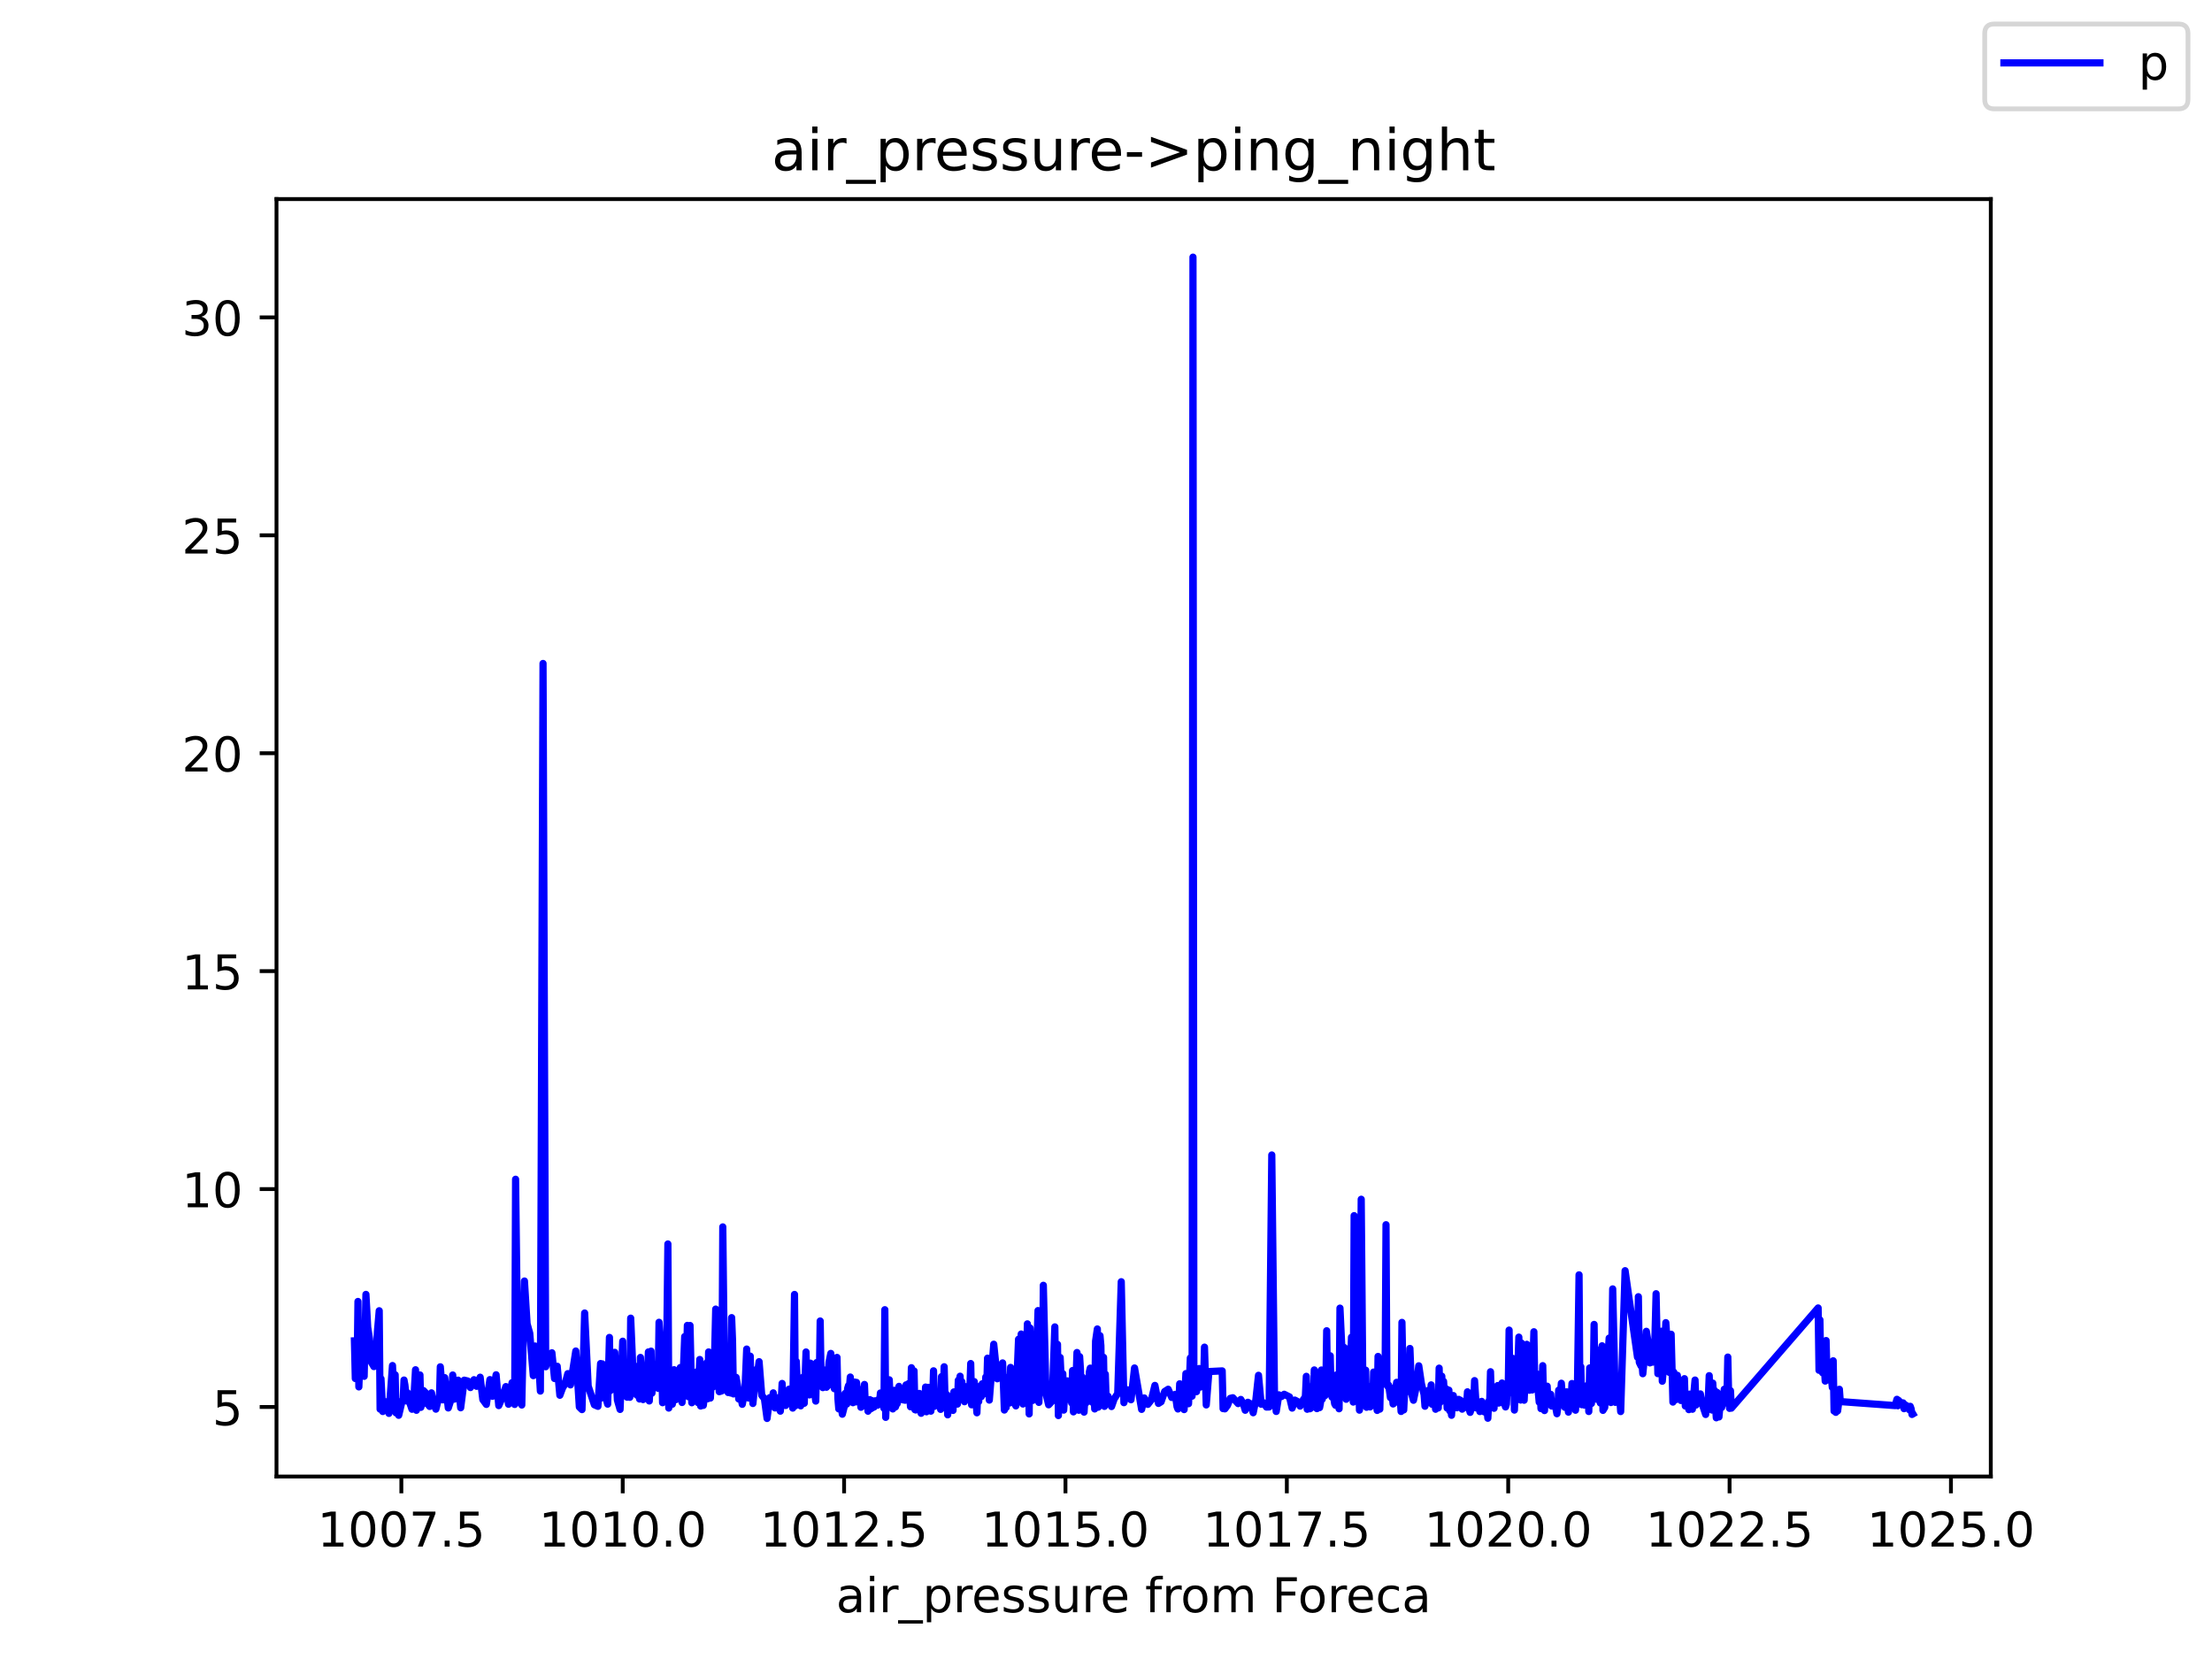 <?xml version="1.0" encoding="utf-8" standalone="no"?>
<!DOCTYPE svg PUBLIC "-//W3C//DTD SVG 1.1//EN"
  "http://www.w3.org/Graphics/SVG/1.1/DTD/svg11.dtd">
<!-- Created with matplotlib (https://matplotlib.org/) -->
<svg height="345.6pt" version="1.1" viewBox="0 0 460.8 345.6" width="460.8pt" xmlns="http://www.w3.org/2000/svg" xmlns:xlink="http://www.w3.org/1999/xlink">
 <defs>
  <style type="text/css">*{stroke-linecap:butt;stroke-linejoin:round;}</style>
 </defs>
 <g id="figure_1">
  <g id="patch_1">
   <path d="M 0 345.6 
L 460.8 345.6 
L 460.8 0 
L 0 0 
z
" style="fill:#ffffff;"/>
  </g>
  <g id="axes_1">
   <g id="patch_2">
    <path d="M 57.6 307.584 
L 414.72 307.584 
L 414.72 41.472 
L 57.6 41.472 
z
" style="fill:#ffffff;"/>
   </g>
   <g id="matplotlib.axis_1">
    <g id="xtick_1">
     <g id="line2d_1">
      <defs>
       <path d="M 0 0 
L 0 3.5 
" id="mdca0fdbe86" style="stroke:#000000;stroke-width:0.8;"/>
      </defs>
      <g>
       <use style="stroke:#000000;stroke-width:0.8;" x="83.609" xlink:href="#mdca0fdbe86" y="307.584"/>
      </g>
     </g>
     <g id="text_1">
      <!-- 1007.5 -->
      <g transform="translate(66.114 322.182)scale(0.1 -0.1)">
       <defs>
        <path d="M 12.406 8.297 
L 28.516 8.297 
L 28.516 63.922 
L 10.984 60.406 
L 10.984 69.391 
L 28.422 72.906 
L 38.281 72.906 
L 38.281 8.297 
L 54.391 8.297 
L 54.391 0 
L 12.406 0 
z
" id="DejaVuSans-49"/>
        <path d="M 31.781 66.406 
Q 24.172 66.406 20.328 58.906 
Q 16.5 51.422 16.5 36.375 
Q 16.5 21.391 20.328 13.891 
Q 24.172 6.391 31.781 6.391 
Q 39.453 6.391 43.281 13.891 
Q 47.125 21.391 47.125 36.375 
Q 47.125 51.422 43.281 58.906 
Q 39.453 66.406 31.781 66.406 
z
M 31.781 74.219 
Q 44.047 74.219 50.516 64.516 
Q 56.984 54.828 56.984 36.375 
Q 56.984 17.969 50.516 8.266 
Q 44.047 -1.422 31.781 -1.422 
Q 19.531 -1.422 13.062 8.266 
Q 6.594 17.969 6.594 36.375 
Q 6.594 54.828 13.062 64.516 
Q 19.531 74.219 31.781 74.219 
z
" id="DejaVuSans-48"/>
        <path d="M 8.203 72.906 
L 55.078 72.906 
L 55.078 68.703 
L 28.609 0 
L 18.312 0 
L 43.219 64.594 
L 8.203 64.594 
z
" id="DejaVuSans-55"/>
        <path d="M 10.688 12.406 
L 21 12.406 
L 21 0 
L 10.688 0 
z
" id="DejaVuSans-46"/>
        <path d="M 10.797 72.906 
L 49.516 72.906 
L 49.516 64.594 
L 19.828 64.594 
L 19.828 46.734 
Q 21.969 47.469 24.109 47.828 
Q 26.266 48.188 28.422 48.188 
Q 40.625 48.188 47.75 41.5 
Q 54.891 34.812 54.891 23.391 
Q 54.891 11.625 47.562 5.094 
Q 40.234 -1.422 26.906 -1.422 
Q 22.312 -1.422 17.547 -0.641 
Q 12.797 0.141 7.719 1.703 
L 7.719 11.625 
Q 12.109 9.234 16.797 8.062 
Q 21.484 6.891 26.703 6.891 
Q 35.156 6.891 40.078 11.328 
Q 45.016 15.766 45.016 23.391 
Q 45.016 31 40.078 35.438 
Q 35.156 39.891 26.703 39.891 
Q 22.75 39.891 18.812 39.016 
Q 14.891 38.141 10.797 36.281 
z
" id="DejaVuSans-53"/>
       </defs>
       <use xlink:href="#DejaVuSans-49"/>
       <use x="63.623" xlink:href="#DejaVuSans-48"/>
       <use x="127.246" xlink:href="#DejaVuSans-48"/>
       <use x="190.869" xlink:href="#DejaVuSans-55"/>
       <use x="254.492" xlink:href="#DejaVuSans-46"/>
       <use x="286.279" xlink:href="#DejaVuSans-53"/>
      </g>
     </g>
    </g>
    <g id="xtick_2">
     <g id="line2d_2">
      <g>
       <use style="stroke:#000000;stroke-width:0.8;" x="129.725" xlink:href="#mdca0fdbe86" y="307.584"/>
      </g>
     </g>
     <g id="text_2">
      <!-- 1010.0 -->
      <g transform="translate(112.23 322.182)scale(0.1 -0.1)">
       <use xlink:href="#DejaVuSans-49"/>
       <use x="63.623" xlink:href="#DejaVuSans-48"/>
       <use x="127.246" xlink:href="#DejaVuSans-49"/>
       <use x="190.869" xlink:href="#DejaVuSans-48"/>
       <use x="254.492" xlink:href="#DejaVuSans-46"/>
       <use x="286.279" xlink:href="#DejaVuSans-48"/>
      </g>
     </g>
    </g>
    <g id="xtick_3">
     <g id="line2d_3">
      <g>
       <use style="stroke:#000000;stroke-width:0.8;" x="175.841" xlink:href="#mdca0fdbe86" y="307.584"/>
      </g>
     </g>
     <g id="text_3">
      <!-- 1012.5 -->
      <g transform="translate(158.345 322.182)scale(0.1 -0.1)">
       <defs>
        <path d="M 19.188 8.297 
L 53.609 8.297 
L 53.609 0 
L 7.328 0 
L 7.328 8.297 
Q 12.938 14.109 22.625 23.891 
Q 32.328 33.688 34.812 36.531 
Q 39.547 41.844 41.422 45.531 
Q 43.312 49.219 43.312 52.781 
Q 43.312 58.594 39.234 62.25 
Q 35.156 65.922 28.609 65.922 
Q 23.969 65.922 18.812 64.312 
Q 13.672 62.703 7.812 59.422 
L 7.812 69.391 
Q 13.766 71.781 18.938 73 
Q 24.125 74.219 28.422 74.219 
Q 39.75 74.219 46.484 68.547 
Q 53.219 62.891 53.219 53.422 
Q 53.219 48.922 51.531 44.891 
Q 49.859 40.875 45.406 35.406 
Q 44.188 33.984 37.641 27.219 
Q 31.109 20.453 19.188 8.297 
z
" id="DejaVuSans-50"/>
       </defs>
       <use xlink:href="#DejaVuSans-49"/>
       <use x="63.623" xlink:href="#DejaVuSans-48"/>
       <use x="127.246" xlink:href="#DejaVuSans-49"/>
       <use x="190.869" xlink:href="#DejaVuSans-50"/>
       <use x="254.492" xlink:href="#DejaVuSans-46"/>
       <use x="286.279" xlink:href="#DejaVuSans-53"/>
      </g>
     </g>
    </g>
    <g id="xtick_4">
     <g id="line2d_4">
      <g>
       <use style="stroke:#000000;stroke-width:0.8;" x="221.956" xlink:href="#mdca0fdbe86" y="307.584"/>
      </g>
     </g>
     <g id="text_4">
      <!-- 1015.0 -->
      <g transform="translate(204.461 322.182)scale(0.1 -0.1)">
       <use xlink:href="#DejaVuSans-49"/>
       <use x="63.623" xlink:href="#DejaVuSans-48"/>
       <use x="127.246" xlink:href="#DejaVuSans-49"/>
       <use x="190.869" xlink:href="#DejaVuSans-53"/>
       <use x="254.492" xlink:href="#DejaVuSans-46"/>
       <use x="286.279" xlink:href="#DejaVuSans-48"/>
      </g>
     </g>
    </g>
    <g id="xtick_5">
     <g id="line2d_5">
      <g>
       <use style="stroke:#000000;stroke-width:0.8;" x="268.072" xlink:href="#mdca0fdbe86" y="307.584"/>
      </g>
     </g>
     <g id="text_5">
      <!-- 1017.5 -->
      <g transform="translate(250.577 322.182)scale(0.1 -0.1)">
       <use xlink:href="#DejaVuSans-49"/>
       <use x="63.623" xlink:href="#DejaVuSans-48"/>
       <use x="127.246" xlink:href="#DejaVuSans-49"/>
       <use x="190.869" xlink:href="#DejaVuSans-55"/>
       <use x="254.492" xlink:href="#DejaVuSans-46"/>
       <use x="286.279" xlink:href="#DejaVuSans-53"/>
      </g>
     </g>
    </g>
    <g id="xtick_6">
     <g id="line2d_6">
      <g>
       <use style="stroke:#000000;stroke-width:0.8;" x="314.188" xlink:href="#mdca0fdbe86" y="307.584"/>
      </g>
     </g>
     <g id="text_6">
      <!-- 1020.0 -->
      <g transform="translate(296.692 322.182)scale(0.1 -0.1)">
       <use xlink:href="#DejaVuSans-49"/>
       <use x="63.623" xlink:href="#DejaVuSans-48"/>
       <use x="127.246" xlink:href="#DejaVuSans-50"/>
       <use x="190.869" xlink:href="#DejaVuSans-48"/>
       <use x="254.492" xlink:href="#DejaVuSans-46"/>
       <use x="286.279" xlink:href="#DejaVuSans-48"/>
      </g>
     </g>
    </g>
    <g id="xtick_7">
     <g id="line2d_7">
      <g>
       <use style="stroke:#000000;stroke-width:0.8;" x="360.303" xlink:href="#mdca0fdbe86" y="307.584"/>
      </g>
     </g>
     <g id="text_7">
      <!-- 1022.5 -->
      <g transform="translate(342.808 322.182)scale(0.1 -0.1)">
       <use xlink:href="#DejaVuSans-49"/>
       <use x="63.623" xlink:href="#DejaVuSans-48"/>
       <use x="127.246" xlink:href="#DejaVuSans-50"/>
       <use x="190.869" xlink:href="#DejaVuSans-50"/>
       <use x="254.492" xlink:href="#DejaVuSans-46"/>
       <use x="286.279" xlink:href="#DejaVuSans-53"/>
      </g>
     </g>
    </g>
    <g id="xtick_8">
     <g id="line2d_8">
      <g>
       <use style="stroke:#000000;stroke-width:0.8;" x="406.419" xlink:href="#mdca0fdbe86" y="307.584"/>
      </g>
     </g>
     <g id="text_8">
      <!-- 1025.0 -->
      <g transform="translate(388.924 322.182)scale(0.1 -0.1)">
       <use xlink:href="#DejaVuSans-49"/>
       <use x="63.623" xlink:href="#DejaVuSans-48"/>
       <use x="127.246" xlink:href="#DejaVuSans-50"/>
       <use x="190.869" xlink:href="#DejaVuSans-53"/>
       <use x="254.492" xlink:href="#DejaVuSans-46"/>
       <use x="286.279" xlink:href="#DejaVuSans-48"/>
      </g>
     </g>
    </g>
    <g id="text_9">
     <!-- air_pressure from Foreca -->
     <g transform="translate(174.162 335.861)scale(0.1 -0.1)">
      <defs>
       <path d="M 34.281 27.484 
Q 23.391 27.484 19.188 25 
Q 14.984 22.516 14.984 16.5 
Q 14.984 11.719 18.141 8.906 
Q 21.297 6.109 26.703 6.109 
Q 34.188 6.109 38.703 11.406 
Q 43.219 16.703 43.219 25.484 
L 43.219 27.484 
z
M 52.203 31.203 
L 52.203 0 
L 43.219 0 
L 43.219 8.297 
Q 40.141 3.328 35.547 0.953 
Q 30.953 -1.422 24.312 -1.422 
Q 15.922 -1.422 10.953 3.297 
Q 6 8.016 6 15.922 
Q 6 25.141 12.172 29.828 
Q 18.359 34.516 30.609 34.516 
L 43.219 34.516 
L 43.219 35.406 
Q 43.219 41.609 39.141 45 
Q 35.062 48.391 27.688 48.391 
Q 23 48.391 18.547 47.266 
Q 14.109 46.141 10.016 43.891 
L 10.016 52.203 
Q 14.938 54.109 19.578 55.047 
Q 24.219 56 28.609 56 
Q 40.484 56 46.344 49.844 
Q 52.203 43.703 52.203 31.203 
z
" id="DejaVuSans-97"/>
       <path d="M 9.422 54.688 
L 18.406 54.688 
L 18.406 0 
L 9.422 0 
z
M 9.422 75.984 
L 18.406 75.984 
L 18.406 64.594 
L 9.422 64.594 
z
" id="DejaVuSans-105"/>
       <path d="M 41.109 46.297 
Q 39.594 47.172 37.812 47.578 
Q 36.031 48 33.891 48 
Q 26.266 48 22.188 43.047 
Q 18.109 38.094 18.109 28.812 
L 18.109 0 
L 9.078 0 
L 9.078 54.688 
L 18.109 54.688 
L 18.109 46.188 
Q 20.953 51.172 25.484 53.578 
Q 30.031 56 36.531 56 
Q 37.453 56 38.578 55.875 
Q 39.703 55.766 41.062 55.516 
z
" id="DejaVuSans-114"/>
       <path d="M 50.984 -16.609 
L 50.984 -23.578 
L -0.984 -23.578 
L -0.984 -16.609 
z
" id="DejaVuSans-95"/>
       <path d="M 18.109 8.203 
L 18.109 -20.797 
L 9.078 -20.797 
L 9.078 54.688 
L 18.109 54.688 
L 18.109 46.391 
Q 20.953 51.266 25.266 53.625 
Q 29.594 56 35.594 56 
Q 45.562 56 51.781 48.094 
Q 58.016 40.188 58.016 27.297 
Q 58.016 14.406 51.781 6.484 
Q 45.562 -1.422 35.594 -1.422 
Q 29.594 -1.422 25.266 0.953 
Q 20.953 3.328 18.109 8.203 
z
M 48.688 27.297 
Q 48.688 37.203 44.609 42.844 
Q 40.531 48.484 33.406 48.484 
Q 26.266 48.484 22.188 42.844 
Q 18.109 37.203 18.109 27.297 
Q 18.109 17.391 22.188 11.75 
Q 26.266 6.109 33.406 6.109 
Q 40.531 6.109 44.609 11.75 
Q 48.688 17.391 48.688 27.297 
z
" id="DejaVuSans-112"/>
       <path d="M 56.203 29.594 
L 56.203 25.203 
L 14.891 25.203 
Q 15.484 15.922 20.484 11.062 
Q 25.484 6.203 34.422 6.203 
Q 39.594 6.203 44.453 7.469 
Q 49.312 8.734 54.109 11.281 
L 54.109 2.781 
Q 49.266 0.734 44.188 -0.344 
Q 39.109 -1.422 33.891 -1.422 
Q 20.797 -1.422 13.156 6.188 
Q 5.516 13.812 5.516 26.812 
Q 5.516 40.234 12.766 48.109 
Q 20.016 56 32.328 56 
Q 43.359 56 49.781 48.891 
Q 56.203 41.797 56.203 29.594 
z
M 47.219 32.234 
Q 47.125 39.594 43.094 43.984 
Q 39.062 48.391 32.422 48.391 
Q 24.906 48.391 20.391 44.141 
Q 15.875 39.891 15.188 32.172 
z
" id="DejaVuSans-101"/>
       <path d="M 44.281 53.078 
L 44.281 44.578 
Q 40.484 46.531 36.375 47.5 
Q 32.281 48.484 27.875 48.484 
Q 21.188 48.484 17.844 46.438 
Q 14.5 44.391 14.5 40.281 
Q 14.5 37.156 16.891 35.375 
Q 19.281 33.594 26.516 31.984 
L 29.594 31.297 
Q 39.156 29.25 43.188 25.516 
Q 47.219 21.781 47.219 15.094 
Q 47.219 7.469 41.188 3.016 
Q 35.156 -1.422 24.609 -1.422 
Q 20.219 -1.422 15.453 -0.562 
Q 10.688 0.297 5.422 2 
L 5.422 11.281 
Q 10.406 8.688 15.234 7.391 
Q 20.062 6.109 24.812 6.109 
Q 31.156 6.109 34.562 8.281 
Q 37.984 10.453 37.984 14.406 
Q 37.984 18.062 35.516 20.016 
Q 33.062 21.969 24.703 23.781 
L 21.578 24.516 
Q 13.234 26.266 9.516 29.906 
Q 5.812 33.547 5.812 39.891 
Q 5.812 47.609 11.281 51.797 
Q 16.75 56 26.812 56 
Q 31.781 56 36.172 55.266 
Q 40.578 54.547 44.281 53.078 
z
" id="DejaVuSans-115"/>
       <path d="M 8.5 21.578 
L 8.5 54.688 
L 17.484 54.688 
L 17.484 21.922 
Q 17.484 14.156 20.5 10.266 
Q 23.531 6.391 29.594 6.391 
Q 36.859 6.391 41.078 11.031 
Q 45.312 15.672 45.312 23.688 
L 45.312 54.688 
L 54.297 54.688 
L 54.297 0 
L 45.312 0 
L 45.312 8.406 
Q 42.047 3.422 37.719 1 
Q 33.406 -1.422 27.688 -1.422 
Q 18.266 -1.422 13.375 4.438 
Q 8.5 10.297 8.5 21.578 
z
M 31.109 56 
z
" id="DejaVuSans-117"/>
       <path id="DejaVuSans-32"/>
       <path d="M 37.109 75.984 
L 37.109 68.5 
L 28.516 68.5 
Q 23.688 68.5 21.797 66.547 
Q 19.922 64.594 19.922 59.516 
L 19.922 54.688 
L 34.719 54.688 
L 34.719 47.703 
L 19.922 47.703 
L 19.922 0 
L 10.891 0 
L 10.891 47.703 
L 2.297 47.703 
L 2.297 54.688 
L 10.891 54.688 
L 10.891 58.5 
Q 10.891 67.625 15.141 71.797 
Q 19.391 75.984 28.609 75.984 
z
" id="DejaVuSans-102"/>
       <path d="M 30.609 48.391 
Q 23.391 48.391 19.188 42.75 
Q 14.984 37.109 14.984 27.297 
Q 14.984 17.484 19.156 11.844 
Q 23.344 6.203 30.609 6.203 
Q 37.797 6.203 41.984 11.859 
Q 46.188 17.531 46.188 27.297 
Q 46.188 37.016 41.984 42.703 
Q 37.797 48.391 30.609 48.391 
z
M 30.609 56 
Q 42.328 56 49.016 48.375 
Q 55.719 40.766 55.719 27.297 
Q 55.719 13.875 49.016 6.219 
Q 42.328 -1.422 30.609 -1.422 
Q 18.844 -1.422 12.172 6.219 
Q 5.516 13.875 5.516 27.297 
Q 5.516 40.766 12.172 48.375 
Q 18.844 56 30.609 56 
z
" id="DejaVuSans-111"/>
       <path d="M 52 44.188 
Q 55.375 50.25 60.062 53.125 
Q 64.75 56 71.094 56 
Q 79.641 56 84.281 50.016 
Q 88.922 44.047 88.922 33.016 
L 88.922 0 
L 79.891 0 
L 79.891 32.719 
Q 79.891 40.578 77.094 44.375 
Q 74.312 48.188 68.609 48.188 
Q 61.625 48.188 57.562 43.547 
Q 53.516 38.922 53.516 30.906 
L 53.516 0 
L 44.484 0 
L 44.484 32.719 
Q 44.484 40.625 41.703 44.406 
Q 38.922 48.188 33.109 48.188 
Q 26.219 48.188 22.156 43.531 
Q 18.109 38.875 18.109 30.906 
L 18.109 0 
L 9.078 0 
L 9.078 54.688 
L 18.109 54.688 
L 18.109 46.188 
Q 21.188 51.219 25.484 53.609 
Q 29.781 56 35.688 56 
Q 41.656 56 45.828 52.969 
Q 50 49.953 52 44.188 
z
" id="DejaVuSans-109"/>
       <path d="M 9.812 72.906 
L 51.703 72.906 
L 51.703 64.594 
L 19.672 64.594 
L 19.672 43.109 
L 48.578 43.109 
L 48.578 34.812 
L 19.672 34.812 
L 19.672 0 
L 9.812 0 
z
" id="DejaVuSans-70"/>
       <path d="M 48.781 52.594 
L 48.781 44.188 
Q 44.969 46.297 41.141 47.344 
Q 37.312 48.391 33.406 48.391 
Q 24.656 48.391 19.812 42.844 
Q 14.984 37.312 14.984 27.297 
Q 14.984 17.281 19.812 11.734 
Q 24.656 6.203 33.406 6.203 
Q 37.312 6.203 41.141 7.25 
Q 44.969 8.297 48.781 10.406 
L 48.781 2.094 
Q 45.016 0.344 40.984 -0.531 
Q 36.969 -1.422 32.422 -1.422 
Q 20.062 -1.422 12.781 6.344 
Q 5.516 14.109 5.516 27.297 
Q 5.516 40.672 12.859 48.328 
Q 20.219 56 33.016 56 
Q 37.156 56 41.109 55.141 
Q 45.062 54.297 48.781 52.594 
z
" id="DejaVuSans-99"/>
      </defs>
      <use xlink:href="#DejaVuSans-97"/>
      <use x="61.279" xlink:href="#DejaVuSans-105"/>
      <use x="89.062" xlink:href="#DejaVuSans-114"/>
      <use x="130.176" xlink:href="#DejaVuSans-95"/>
      <use x="180.176" xlink:href="#DejaVuSans-112"/>
      <use x="243.652" xlink:href="#DejaVuSans-114"/>
      <use x="282.516" xlink:href="#DejaVuSans-101"/>
      <use x="344.039" xlink:href="#DejaVuSans-115"/>
      <use x="396.139" xlink:href="#DejaVuSans-115"/>
      <use x="448.238" xlink:href="#DejaVuSans-117"/>
      <use x="511.617" xlink:href="#DejaVuSans-114"/>
      <use x="550.48" xlink:href="#DejaVuSans-101"/>
      <use x="612.004" xlink:href="#DejaVuSans-32"/>
      <use x="643.791" xlink:href="#DejaVuSans-102"/>
      <use x="678.996" xlink:href="#DejaVuSans-114"/>
      <use x="717.859" xlink:href="#DejaVuSans-111"/>
      <use x="779.041" xlink:href="#DejaVuSans-109"/>
      <use x="876.453" xlink:href="#DejaVuSans-32"/>
      <use x="908.24" xlink:href="#DejaVuSans-70"/>
      <use x="962.135" xlink:href="#DejaVuSans-111"/>
      <use x="1023.316" xlink:href="#DejaVuSans-114"/>
      <use x="1062.18" xlink:href="#DejaVuSans-101"/>
      <use x="1123.703" xlink:href="#DejaVuSans-99"/>
      <use x="1178.684" xlink:href="#DejaVuSans-97"/>
     </g>
    </g>
   </g>
   <g id="matplotlib.axis_2">
    <g id="ytick_1">
     <g id="line2d_9">
      <defs>
       <path d="M 0 0 
L -3.5 0 
" id="mcefdf7c6d4" style="stroke:#000000;stroke-width:0.8;"/>
      </defs>
      <g>
       <use style="stroke:#000000;stroke-width:0.8;" x="57.6" xlink:href="#mcefdf7c6d4" y="293.1"/>
      </g>
     </g>
     <g id="text_10">
      <!-- 5 -->
      <g transform="translate(44.237 296.899)scale(0.1 -0.1)">
       <use xlink:href="#DejaVuSans-53"/>
      </g>
     </g>
    </g>
    <g id="ytick_2">
     <g id="line2d_10">
      <g>
       <use style="stroke:#000000;stroke-width:0.8;" x="57.6" xlink:href="#mcefdf7c6d4" y="247.703"/>
      </g>
     </g>
     <g id="text_11">
      <!-- 10 -->
      <g transform="translate(37.875 251.502)scale(0.1 -0.1)">
       <use xlink:href="#DejaVuSans-49"/>
       <use x="63.623" xlink:href="#DejaVuSans-48"/>
      </g>
     </g>
    </g>
    <g id="ytick_3">
     <g id="line2d_11">
      <g>
       <use style="stroke:#000000;stroke-width:0.8;" x="57.6" xlink:href="#mcefdf7c6d4" y="202.306"/>
      </g>
     </g>
     <g id="text_12">
      <!-- 15 -->
      <g transform="translate(37.875 206.106)scale(0.1 -0.1)">
       <use xlink:href="#DejaVuSans-49"/>
       <use x="63.623" xlink:href="#DejaVuSans-53"/>
      </g>
     </g>
    </g>
    <g id="ytick_4">
     <g id="line2d_12">
      <g>
       <use style="stroke:#000000;stroke-width:0.8;" x="57.6" xlink:href="#mcefdf7c6d4" y="156.909"/>
      </g>
     </g>
     <g id="text_13">
      <!-- 20 -->
      <g transform="translate(37.875 160.709)scale(0.1 -0.1)">
       <use xlink:href="#DejaVuSans-50"/>
       <use x="63.623" xlink:href="#DejaVuSans-48"/>
      </g>
     </g>
    </g>
    <g id="ytick_5">
     <g id="line2d_13">
      <g>
       <use style="stroke:#000000;stroke-width:0.8;" x="57.6" xlink:href="#mcefdf7c6d4" y="111.513"/>
      </g>
     </g>
     <g id="text_14">
      <!-- 25 -->
      <g transform="translate(37.875 115.312)scale(0.1 -0.1)">
       <use xlink:href="#DejaVuSans-50"/>
       <use x="63.623" xlink:href="#DejaVuSans-53"/>
      </g>
     </g>
    </g>
    <g id="ytick_6">
     <g id="line2d_14">
      <g>
       <use style="stroke:#000000;stroke-width:0.8;" x="57.6" xlink:href="#mcefdf7c6d4" y="66.116"/>
      </g>
     </g>
     <g id="text_15">
      <!-- 30 -->
      <g transform="translate(37.875 69.915)scale(0.1 -0.1)">
       <defs>
        <path d="M 40.578 39.312 
Q 47.656 37.797 51.625 33 
Q 55.609 28.219 55.609 21.188 
Q 55.609 10.406 48.188 4.484 
Q 40.766 -1.422 27.094 -1.422 
Q 22.516 -1.422 17.656 -0.516 
Q 12.797 0.391 7.625 2.203 
L 7.625 11.719 
Q 11.719 9.328 16.594 8.109 
Q 21.484 6.891 26.812 6.891 
Q 36.078 6.891 40.938 10.547 
Q 45.797 14.203 45.797 21.188 
Q 45.797 27.641 41.281 31.266 
Q 36.766 34.906 28.719 34.906 
L 20.219 34.906 
L 20.219 43.016 
L 29.109 43.016 
Q 36.375 43.016 40.234 45.922 
Q 44.094 48.828 44.094 54.297 
Q 44.094 59.906 40.109 62.906 
Q 36.141 65.922 28.719 65.922 
Q 24.656 65.922 20.016 65.031 
Q 15.375 64.156 9.812 62.312 
L 9.812 71.094 
Q 15.438 72.656 20.344 73.438 
Q 25.25 74.219 29.594 74.219 
Q 40.828 74.219 47.359 69.109 
Q 53.906 64.016 53.906 55.328 
Q 53.906 49.266 50.438 45.094 
Q 46.969 40.922 40.578 39.312 
z
" id="DejaVuSans-51"/>
       </defs>
       <use xlink:href="#DejaVuSans-51"/>
       <use x="63.623" xlink:href="#DejaVuSans-48"/>
      </g>
     </g>
    </g>
   </g>
   <g id="line2d_15">
    <path clip-path="url(#pf77a66d624)" d="M 73.833 279.327 
L 74.017 287.171 
L 74.386 286.236 
L 74.571 271.119 
L 74.755 288.915 
L 74.94 284.411 
L 75.124 286.4 
L 75.493 282.65 
L 75.862 286.717 
L 76.231 269.648 
L 76.6 276.494 
L 76.969 278.864 
L 77.338 283.739 
L 77.891 284.684 
L 78.26 283.667 
L 78.629 277.338 
L 78.998 273.053 
L 79.182 293.554 
L 79.367 287.208 
L 79.736 294.044 
L 80.289 292.002 
L 81.027 294.435 
L 81.765 284.466 
L 82.134 292.982 
L 82.318 286.39 
L 82.502 294.335 
L 82.687 292.728 
L 83.056 294.834 
L 83.794 291.738 
L 83.978 291.702 
L 84.163 287.489 
L 84.347 288.515 
L 84.716 291.856 
L 84.9 290.149 
L 85.269 291.121 
L 85.454 292.492 
L 85.823 293.572 
L 86.192 291.657 
L 86.561 285.346 
L 86.745 293.79 
L 87.114 287.698 
L 87.483 286.427 
L 87.667 293.182 
L 87.852 292.528 
L 88.036 292.501 
L 88.221 289.686 
L 88.59 290.077 
L 88.959 292.283 
L 89.512 292.991 
L 89.881 290.158 
L 90.434 292.61 
L 90.803 293.554 
L 91.357 291.366 
L 91.541 291.611 
L 91.726 284.729 
L 92.279 291.62 
L 92.648 286.99 
L 93.386 293.3 
L 94.124 291.048 
L 94.308 286.436 
L 94.677 291.466 
L 95.415 287.507 
L 95.968 293.264 
L 96.706 287.516 
L 97.444 287.689 
L 97.997 289.051 
L 98.735 287.416 
L 99.289 288.796 
L 100.026 286.899 
L 100.58 291.557 
L 101.318 292.564 
L 102.056 287.398 
L 102.609 290.876 
L 103.347 286.39 
L 103.9 292.81 
L 104.638 291.121 
L 105.376 288.851 
L 105.929 292.528 
L 106.667 288.043 
L 107.22 292.574 
L 107.405 245.66 
L 107.958 290.867 
L 108.696 292.692 
L 109.25 266.861 
L 109.803 275.768 
L 110.356 277.747 
L 111.094 286.572 
L 111.463 280.398 
L 112.017 280.761 
L 112.57 289.786 
L 113.123 138.215 
L 113.677 284.72 
L 114.23 282.813 
L 114.968 281.805 
L 115.521 287.171 
L 116.075 284.611 
L 116.628 290.658 
L 117.181 289.169 
L 117.735 288.215 
L 118.288 286.154 
L 118.842 288.497 
L 119.948 281.442 
L 120.686 293.1 
L 121.24 293.645 
L 121.793 273.525 
L 122.531 288.751 
L 123.822 292.646 
L 124.56 292.964 
L 125.113 284.048 
L 125.298 291.23 
L 125.482 284.121 
L 125.851 286.091 
L 126.22 291.157 
L 126.589 292.51 
L 126.958 278.609 
L 127.142 289.695 
L 127.511 288.724 
L 127.88 285.328 
L 128.065 281.715 
L 128.618 291.657 
L 129.172 293.609 
L 129.725 279.399 
L 129.909 290.394 
L 130.278 287.825 
L 130.647 291.066 
L 130.832 287.616 
L 131.201 291.085 
L 131.385 274.596 
L 131.754 283.258 
L 131.939 290.249 
L 132.307 284.811 
L 132.676 290.631 
L 132.861 284.611 
L 133.23 291.439 
L 133.414 282.777 
L 133.968 291.557 
L 134.521 285.265 
L 134.705 290.485 
L 135.074 281.633 
L 135.259 291.847 
L 135.443 288.061 
L 135.628 281.469 
L 135.812 290.222 
L 135.997 286.917 
L 136.181 286.536 
L 136.735 284.202 
L 137.103 289.214 
L 137.288 275.459 
L 137.841 284.112 
L 138.026 292.21 
L 138.21 284.284 
L 138.395 282.396 
L 138.764 290.976 
L 139.133 259.143 
L 139.317 293.327 
L 139.686 285.818 
L 140.055 292.528 
L 140.239 290.458 
L 140.424 285.337 
L 140.793 291.575 
L 140.977 285.646 
L 141.346 290.549 
L 141.531 285.946 
L 141.715 284.892 
L 142.084 292.165 
L 142.637 278.428 
L 142.822 290.413 
L 143.191 276.104 
L 143.375 290.948 
L 143.744 276.122 
L 144.113 292.219 
L 144.298 287.08 
L 144.482 290.558 
L 144.851 286.527 
L 145.22 285.746 
L 145.404 292.192 
L 145.773 283.204 
L 145.958 292.9 
L 146.327 290.431 
L 146.511 292.773 
L 146.88 290.086 
L 147.249 283.848 
L 147.433 291.384 
L 147.618 281.633 
L 147.987 291.239 
L 148.171 287.335 
L 148.54 288.924 
L 148.725 288.07 
L 149.094 272.708 
L 149.278 287.18 
L 149.462 283.648 
L 149.831 289.913 
L 150.385 289.741 
L 150.569 255.584 
L 150.938 287.662 
L 151.123 282.904 
L 151.676 290.086 
L 152.045 289.804 
L 152.229 290.195 
L 152.414 274.487 
L 152.598 279.181 
L 152.783 290.376 
L 152.967 289.505 
L 153.336 286.926 
L 153.705 288.996 
L 153.89 291.43 
L 154.259 290.767 
L 154.627 292.546 
L 155.181 289.677 
L 155.55 281.034 
L 155.734 289.768 
L 155.919 291.23 
L 156.288 282.504 
L 156.472 290.431 
L 156.657 288.179 
L 156.841 292.374 
L 157.579 285.292 
L 157.763 286.472 
L 158.132 283.658 
L 158.686 290.658 
L 159.239 291.375 
L 159.792 295.488 
L 160.346 291.157 
L 160.715 292.265 
L 160.899 291.502 
L 161.084 290.158 
L 161.453 293.3 
L 161.637 292.728 
L 161.821 292.628 
L 162.006 291.193 
L 162.19 293.146 
L 162.559 293.972 
L 162.744 291.856 
L 162.928 288.197 
L 163.113 291.448 
L 163.482 292.673 
L 163.666 292.791 
L 163.851 292.283 
L 164.035 290.867 
L 164.22 291.874 
L 164.404 289.378 
L 164.588 289.859 
L 164.773 291.956 
L 164.957 290.631 
L 165.142 293.336 
L 165.511 269.657 
L 165.695 292.846 
L 165.88 283.603 
L 166.064 287.407 
L 166.249 287.435 
L 166.618 288.515 
L 166.802 292.864 
L 167.355 286.844 
L 167.54 292.328 
L 167.909 281.642 
L 168.093 288.324 
L 168.278 288.542 
L 168.647 290.585 
L 168.831 283.975 
L 169.2 286.572 
L 169.938 291.874 
L 170.122 283.848 
L 170.676 287.643 
L 170.86 275.187 
L 171.045 287.271 
L 171.414 289.069 
L 171.782 285.41 
L 172.151 288.996 
L 172.336 288.787 
L 172.705 283.721 
L 173.074 281.942 
L 173.443 287.571 
L 173.812 289.287 
L 174.365 282.777 
L 174.549 291.311 
L 174.734 293.5 
L 174.918 292.655 
L 175.287 293.318 
L 175.472 294.607 
L 175.841 293.164 
L 176.025 290.295 
L 176.394 292.501 
L 176.579 289.241 
L 176.763 288.633 
L 176.947 289.033 
L 177.132 286.863 
L 177.316 290.549 
L 177.501 290.612 
L 177.685 292.21 
L 178.054 287.907 
L 178.239 292.038 
L 178.423 287.979 
L 178.608 289.659 
L 178.792 289.314 
L 178.977 289.568 
L 179.345 293.164 
L 179.53 291.493 
L 179.714 292.238 
L 179.899 292.265 
L 180.083 288.406 
L 180.268 292.864 
L 180.452 291.657 
L 180.637 292.02 
L 180.821 293.981 
L 181.19 291.566 
L 181.375 293.5 
L 181.559 291.738 
L 181.743 293.273 
L 181.928 292.655 
L 182.112 293.091 
L 182.297 291.811 
L 182.481 291.956 
L 182.85 292.719 
L 183.035 291.529 
L 183.219 292.356 
L 183.404 290.186 
L 183.588 292.319 
L 183.773 290.476 
L 183.957 291.511 
L 184.141 293.363 
L 184.326 272.835 
L 184.51 295.261 
L 184.695 290.549 
L 184.879 289.487 
L 185.064 290.249 
L 185.248 287.435 
L 185.433 291.629 
L 185.617 293.182 
L 185.802 291.493 
L 185.986 293.509 
L 186.171 292.419 
L 186.355 289.623 
L 186.54 293.091 
L 186.724 292.537 
L 186.908 292.401 
L 187.277 288.806 
L 187.462 290.204 
L 188.015 291.593 
L 188.569 291.693 
L 188.753 288.488 
L 189.122 290.603 
L 189.306 288.215 
L 189.675 293.055 
L 189.86 284.92 
L 190.229 292.828 
L 190.413 285.582 
L 190.598 293.663 
L 190.782 293.727 
L 190.967 293.291 
L 191.151 292.392 
L 191.336 292.946 
L 191.52 290.276 
L 191.889 294.417 
L 192.258 293.917 
L 192.442 291.384 
L 192.627 293.563 
L 192.811 288.951 
L 192.996 294.099 
L 193.365 289.005 
L 193.549 292.891 
L 193.734 290.939 
L 193.918 293.972 
L 194.102 289.632 
L 194.287 291.865 
L 194.471 285.564 
L 194.656 292.973 
L 195.209 291.311 
L 195.394 292.61 
L 195.578 290.522 
L 195.947 293.599 
L 196.132 286.781 
L 196.316 292.219 
L 196.5 292.764 
L 196.685 284.72 
L 196.869 291.475 
L 197.238 290.522 
L 197.423 294.734 
L 197.607 291.611 
L 197.792 292.746 
L 198.161 293.518 
L 198.345 291.775 
L 198.53 293.817 
L 198.714 289.959 
L 198.899 290.567 
L 199.452 292.501 
L 199.636 287.534 
L 199.821 287.743 
L 200.005 286.69 
L 200.19 291.148 
L 200.374 287.843 
L 200.559 290.83 
L 200.743 290.567 
L 200.928 292.002 
L 201.112 288.86 
L 201.297 290.177 
L 201.481 289.414 
L 201.665 289.822 
L 202.034 289.459 
L 202.219 284.048 
L 202.403 292.646 
L 202.772 288.343 
L 202.957 287.816 
L 203.51 294.308 
L 203.695 289.605 
L 203.879 291.974 
L 204.063 288.815 
L 204.432 290.93 
L 204.617 288.27 
L 205.17 290.331 
L 205.355 286.863 
L 205.539 289.468 
L 205.724 282.931 
L 206.093 291.666 
L 207.015 280.026 
L 207.753 287.226 
L 208.86 283.921 
L 209.228 293.736 
L 209.413 290.44 
L 209.597 293.209 
L 209.966 286.926 
L 210.151 288.515 
L 210.335 292.256 
L 210.52 284.856 
L 211.073 291.838 
L 211.626 292.873 
L 212.18 278.991 
L 212.364 289.786 
L 212.733 277.901 
L 213.102 292.483 
L 213.471 279.136 
L 213.656 291.793 
L 214.024 275.786 
L 214.393 294.544 
L 214.578 276.648 
L 215.131 291.738 
L 215.685 290.821 
L 216.238 273.017 
L 216.422 292.147 
L 216.791 280.407 
L 217.16 288.551 
L 217.345 267.751 
L 217.898 290.322 
L 218.452 292.646 
L 219.189 291.856 
L 219.743 276.412 
L 219.927 291.212 
L 220.296 280.053 
L 220.481 294.889 
L 220.85 282.786 
L 221.219 290.603 
L 221.403 286.154 
L 221.587 293.754 
L 221.956 287.707 
L 222.325 287.662 
L 222.694 291.529 
L 222.879 291.085 
L 223.063 288.215 
L 223.248 292.256 
L 223.432 285.51 
L 223.617 294.117 
L 223.801 291.72 
L 223.985 292.31 
L 224.354 281.751 
L 224.723 293.781 
L 224.908 282.604 
L 225.092 285.51 
L 225.277 291.893 
L 225.461 286.863 
L 225.646 287.471 
L 225.83 294.171 
L 226.015 290.948 
L 226.199 292.292 
L 226.568 290.485 
L 226.752 290.213 
L 226.937 285.773 
L 227.121 285.01 
L 227.49 292.092 
L 227.675 288.597 
L 227.859 288.324 
L 228.044 293.509 
L 228.228 279.372 
L 228.597 276.848 
L 228.781 293.146 
L 228.966 279.436 
L 229.15 278.246 
L 229.335 280.344 
L 229.519 291.584 
L 229.888 282.75 
L 230.073 292.973 
L 230.257 286.254 
L 230.442 291.784 
L 230.811 290.839 
L 231.548 293.009 
L 232.102 291.42 
L 232.84 290.295 
L 233.578 267.006 
L 234.131 292.201 
L 234.869 289.523 
L 235.607 291.593 
L 236.344 284.974 
L 237.82 293.599 
L 238.374 291.221 
L 239.111 292.555 
L 239.849 291.611 
L 240.587 288.606 
L 241.325 292.356 
L 241.878 292.011 
L 242.616 289.886 
L 243.354 289.405 
L 244.092 291.121 
L 244.83 290.467 
L 245.199 293.046 
L 245.383 293.518 
L 245.568 292.791 
L 245.752 288.27 
L 246.121 292.446 
L 246.49 292.41 
L 246.674 293.645 
L 247.043 286.145 
L 247.228 291.239 
L 247.412 287.607 
L 247.597 292.419 
L 247.966 282.886 
L 248.335 290.848 
L 248.519 53.568 
L 248.703 284.974 
L 248.888 289.359 
L 249.072 288.352 
L 249.257 289.913 
L 249.81 285.092 
L 249.995 288.969 
L 250.179 286.245 
L 250.364 288.243 
L 250.548 288.697 
L 250.733 287.734 
L 250.917 280.634 
L 251.286 292.673 
L 251.839 285.719 
L 254.606 285.582 
L 254.791 293.445 
L 254.975 293.155 
L 255.16 293.491 
L 255.713 292.755 
L 256.266 291.311 
L 256.82 291.175 
L 257.927 292.392 
L 258.48 291.529 
L 259.033 292.501 
L 259.402 293.781 
L 259.956 292.12 
L 260.509 292.446 
L 261.062 294.299 
L 261.616 291.602 
L 262.169 286.499 
L 262.723 292.528 
L 263.276 292.238 
L 263.829 293.118 
L 264.383 293.1 
L 264.936 240.603 
L 265.49 289.85 
L 265.859 294.035 
L 266.412 290.567 
L 266.965 290.921 
L 267.519 290.449 
L 268.625 291.003 
L 269.179 293.336 
L 269.732 291.666 
L 270.286 291.956 
L 270.839 292.919 
L 271.577 291.457 
L 271.761 291.911 
L 271.946 290.621 
L 272.13 286.717 
L 272.315 293.572 
L 272.684 288.851 
L 272.868 293.472 
L 273.053 293.373 
L 273.237 291.121 
L 273.421 292.909 
L 273.606 291.203 
L 273.79 285.383 
L 273.975 286.826 
L 274.159 291.856 
L 274.344 293.445 
L 274.528 292.301 
L 274.713 290.458 
L 274.897 293.236 
L 275.082 292.256 
L 275.266 285.401 
L 275.451 291.484 
L 275.635 286.518 
L 275.82 290.049 
L 276.004 290.749 
L 276.188 289.986 
L 276.373 277.22 
L 276.557 289.659 
L 276.926 287.634 
L 277.111 282.432 
L 277.295 290.022 
L 277.48 291.039 
L 277.664 290.966 
L 277.849 291.203 
L 278.033 292.437 
L 278.218 292.746 
L 278.402 286.427 
L 278.771 291.411 
L 278.955 293.472 
L 279.14 272.508 
L 279.509 280.398 
L 279.693 290.494 
L 280.062 280.725 
L 280.431 291.493 
L 280.616 286.154 
L 280.984 281.324 
L 281.169 289.877 
L 281.538 278.564 
L 281.907 292.083 
L 282.091 253.242 
L 282.46 291.039 
L 283.014 282.777 
L 283.198 293.763 
L 283.567 249.828 
L 283.936 292.782 
L 284.489 285.428 
L 284.674 293.164 
L 285.043 288.806 
L 285.412 293.091 
L 285.965 292.219 
L 286.149 285.828 
L 286.518 290.894 
L 286.887 293.817 
L 287.072 282.568 
L 287.441 293.554 
L 287.625 285.31 
L 288.179 286.899 
L 288.547 286.127 
L 288.732 255.13 
L 288.916 288.56 
L 289.101 288.796 
L 289.285 288.56 
L 289.654 291.157 
L 289.839 289.187 
L 290.208 292.474 
L 290.392 292.337 
L 290.945 287.961 
L 291.13 290.667 
L 291.314 290.358 
L 291.499 288.579 
L 291.868 294.035 
L 292.052 275.477 
L 292.421 293.718 
L 292.606 289.904 
L 292.975 289.795 
L 293.159 286.681 
L 293.528 289.868 
L 293.712 280.907 
L 294.081 290.358 
L 294.45 291.702 
L 295.004 289.014 
L 295.557 284.52 
L 296.11 288.252 
L 296.664 290.522 
L 296.848 292.946 
L 297.586 289.632 
L 297.771 292.11 
L 298.14 288.497 
L 298.324 292.537 
L 298.508 291.747 
L 298.877 291.575 
L 299.062 293.572 
L 299.431 291.729 
L 299.615 293.3 
L 299.8 285.01 
L 299.984 292.147 
L 300.353 286.681 
L 300.538 291.756 
L 300.722 287.761 
L 300.906 290.839 
L 301.275 289.323 
L 301.46 293.327 
L 301.829 289.595 
L 302.013 293.917 
L 302.198 293.273 
L 302.382 294.834 
L 302.567 291.847 
L 302.751 290.712 
L 303.12 293.118 
L 303.304 292.183 
L 303.489 293.273 
L 303.673 293.091 
L 303.858 291.511 
L 304.042 292.465 
L 304.227 291.684 
L 304.596 293.554 
L 304.965 292.138 
L 305.149 293 
L 305.334 293.2 
L 305.518 292.701 
L 305.702 289.941 
L 306.071 293.618 
L 306.256 294.226 
L 306.44 293.645 
L 306.625 290.758 
L 306.994 292.846 
L 307.178 287.607 
L 307.547 293.3 
L 307.732 292.138 
L 307.916 292.701 
L 308.1 292.483 
L 308.285 294.053 
L 308.654 291.929 
L 308.838 293.699 
L 309.207 294.126 
L 309.392 293.754 
L 309.576 292.519 
L 309.761 293.554 
L 309.945 295.443 
L 310.13 291.883 
L 310.314 292.719 
L 310.499 285.755 
L 310.683 291.72 
L 310.867 291.638 
L 311.052 289.832 
L 311.236 293.373 
L 311.421 289.223 
L 311.605 291.92 
L 311.974 288.642 
L 312.159 292.283 
L 312.343 292.247 
L 312.528 289.695 
L 312.712 291.393 
L 312.897 288.106 
L 313.081 291.502 
L 313.634 293.091 
L 313.819 292.483 
L 314.003 288.815 
L 314.188 289.532 
L 314.372 277.084 
L 314.557 290.113 
L 314.926 282.895 
L 315.11 287.525 
L 315.295 283.031 
L 315.479 293.745 
L 315.663 288.669 
L 316.032 290.449 
L 316.401 278.546 
L 316.77 291.657 
L 316.955 279.79 
L 317.139 288.125 
L 317.508 291.693 
L 318.061 280.044 
L 318.246 286.145 
L 318.43 286.881 
L 318.615 289.614 
L 318.984 287.489 
L 319.168 289.559 
L 319.537 277.429 
L 319.722 288.461 
L 320.091 286.173 
L 320.644 292.101 
L 320.828 289.232 
L 321.013 293.445 
L 321.382 284.493 
L 321.566 292.664 
L 321.751 293.845 
L 321.935 289.695 
L 322.12 292.574 
L 322.304 288.769 
L 322.489 292.283 
L 322.673 292.301 
L 323.042 290.458 
L 323.226 292.9 
L 323.411 292.673 
L 323.595 292.12 
L 323.78 292.592 
L 323.964 292.583 
L 324.333 294.507 
L 324.518 293.227 
L 324.702 289.595 
L 324.887 292.728 
L 325.256 288.152 
L 325.624 292.71 
L 325.809 291.602 
L 325.993 293.173 
L 326.362 289.941 
L 326.731 294.171 
L 326.916 290.158 
L 327.1 291.829 
L 327.285 291.992 
L 327.469 288.215 
L 327.654 289.859 
L 327.838 292.692 
L 328.207 293.772 
L 328.391 290.503 
L 328.576 291.094 
L 328.945 265.571 
L 329.129 291.856 
L 329.314 284.711 
L 329.498 292.628 
L 329.683 291.493 
L 330.052 292.71 
L 330.236 290.077 
L 330.42 290.031 
L 330.605 290.594 
L 330.789 288.488 
L 330.974 294.044 
L 331.158 284.965 
L 331.343 285.982 
L 331.527 292.374 
L 331.712 288.597 
L 331.896 288.424 
L 332.081 275.904 
L 332.265 290.549 
L 332.45 286.69 
L 332.634 291.493 
L 332.819 281.242 
L 333.003 291.175 
L 333.187 291.502 
L 333.372 292.265 
L 333.556 289.723 
L 333.741 280.353 
L 333.925 293.808 
L 334.294 293.2 
L 335.217 278.755 
L 335.585 292.174 
L 335.954 268.504 
L 336.508 292.138 
L 336.877 288.806 
L 337.246 288.896 
L 337.615 294.053 
L 338.537 264.709 
L 341.119 282.731 
L 341.304 270.129 
L 341.488 283.785 
L 341.857 284.547 
L 342.042 283.785 
L 342.226 286.173 
L 342.595 282.523 
L 342.964 277.338 
L 343.333 279.644 
L 343.702 283.912 
L 343.886 282.314 
L 344.255 283.767 
L 344.624 283.54 
L 344.993 269.503 
L 345.362 286.154 
L 345.731 284.139 
L 346.1 277.32 
L 346.284 287.734 
L 346.653 283.748 
L 347.022 275.532 
L 347.76 285.9 
L 348.129 277.947 
L 348.498 292.083 
L 348.682 285.846 
L 349.051 291.602 
L 349.42 286.499 
L 349.789 290.585 
L 350.158 291.747 
L 350.896 287.199 
L 351.08 292.9 
L 351.449 291.793 
L 351.818 293.654 
L 352.003 290.422 
L 352.372 292.156 
L 352.556 293.572 
L 353.109 287.489 
L 353.294 292.701 
L 353.478 291.375 
L 353.663 291.829 
L 353.847 291.23 
L 354.032 291.883 
L 354.216 290.376 
L 354.585 292.428 
L 355.323 294.662 
L 355.507 292.319 
L 355.692 292.21 
L 355.876 291.193 
L 356.061 286.572 
L 356.245 292.002 
L 356.43 289.686 
L 356.614 293.736 
L 356.799 288.125 
L 356.983 291.411 
L 357.168 289.641 
L 357.537 295.352 
L 357.721 290.077 
L 357.905 291.166 
L 358.09 295.179 
L 358.459 291.094 
L 358.643 293.209 
L 359.012 291.838 
L 359.197 289.396 
L 359.566 292.247 
L 359.75 291.103 
L 359.935 282.704 
L 360.119 291.048 
L 360.303 293.391 
L 360.488 289.704 
L 360.672 293.345 
L 378.75 272.472 
L 378.934 285.455 
L 379.119 274.941 
L 379.303 284.911 
L 379.488 280.68 
L 379.672 285.973 
L 379.857 281.66 
L 380.225 287.707 
L 380.41 279.263 
L 380.594 286.527 
L 380.779 285.619 
L 380.963 287.471 
L 381.148 285.973 
L 381.517 287.044 
L 381.701 289.023 
L 381.886 283.476 
L 382.07 293.954 
L 382.255 291.112 
L 382.439 294.217 
L 382.623 293.273 
L 382.808 293.917 
L 382.992 292.519 
L 383.177 289.414 
L 383.361 291.974 
L 394.798 292.81 
L 395.167 291.502 
L 395.351 292.846 
L 395.536 291.747 
L 395.72 292.501 
L 395.905 292.092 
L 396.089 292.601 
L 396.274 292.655 
L 396.458 292.247 
L 396.643 293.454 
L 396.827 292.61 
L 397.012 292.819 
L 397.196 292.837 
L 397.749 293.672 
L 397.934 292.964 
L 398.118 293.472 
L 398.303 294.653 
L 398.487 294.544 
L 398.487 294.544 
" style="fill:none;stroke:#0000ff;stroke-linecap:square;stroke-width:1.5;"/>
   </g>
   <g id="patch_3">
    <path d="M 57.6 307.584 
L 57.6 41.472 
" style="fill:none;stroke:#000000;stroke-linecap:square;stroke-linejoin:miter;stroke-width:0.8;"/>
   </g>
   <g id="patch_4">
    <path d="M 414.72 307.584 
L 414.72 41.472 
" style="fill:none;stroke:#000000;stroke-linecap:square;stroke-linejoin:miter;stroke-width:0.8;"/>
   </g>
   <g id="patch_5">
    <path d="M 57.6 307.584 
L 414.72 307.584 
" style="fill:none;stroke:#000000;stroke-linecap:square;stroke-linejoin:miter;stroke-width:0.8;"/>
   </g>
   <g id="patch_6">
    <path d="M 57.6 41.472 
L 414.72 41.472 
" style="fill:none;stroke:#000000;stroke-linecap:square;stroke-linejoin:miter;stroke-width:0.8;"/>
   </g>
   <g id="text_16">
    <!-- air_pressure-&gt;ping_night -->
    <g transform="translate(160.727 35.472)scale(0.12 -0.12)">
     <defs>
      <path d="M 4.891 31.391 
L 31.203 31.391 
L 31.203 23.391 
L 4.891 23.391 
z
" id="DejaVuSans-45"/>
      <path d="M 10.594 49.219 
L 10.594 58.109 
L 73.188 35.406 
L 73.188 27.297 
L 10.594 4.594 
L 10.594 13.484 
L 60.891 31.297 
z
" id="DejaVuSans-62"/>
      <path d="M 54.891 33.016 
L 54.891 0 
L 45.906 0 
L 45.906 32.719 
Q 45.906 40.484 42.875 44.328 
Q 39.844 48.188 33.797 48.188 
Q 26.516 48.188 22.312 43.547 
Q 18.109 38.922 18.109 30.906 
L 18.109 0 
L 9.078 0 
L 9.078 54.688 
L 18.109 54.688 
L 18.109 46.188 
Q 21.344 51.125 25.703 53.562 
Q 30.078 56 35.797 56 
Q 45.219 56 50.047 50.172 
Q 54.891 44.344 54.891 33.016 
z
" id="DejaVuSans-110"/>
      <path d="M 45.406 27.984 
Q 45.406 37.75 41.375 43.109 
Q 37.359 48.484 30.078 48.484 
Q 22.859 48.484 18.828 43.109 
Q 14.797 37.75 14.797 27.984 
Q 14.797 18.266 18.828 12.891 
Q 22.859 7.516 30.078 7.516 
Q 37.359 7.516 41.375 12.891 
Q 45.406 18.266 45.406 27.984 
z
M 54.391 6.781 
Q 54.391 -7.172 48.188 -13.984 
Q 42 -20.797 29.203 -20.797 
Q 24.469 -20.797 20.266 -20.094 
Q 16.062 -19.391 12.109 -17.922 
L 12.109 -9.188 
Q 16.062 -11.328 19.922 -12.344 
Q 23.781 -13.375 27.781 -13.375 
Q 36.625 -13.375 41.016 -8.766 
Q 45.406 -4.156 45.406 5.172 
L 45.406 9.625 
Q 42.625 4.781 38.281 2.391 
Q 33.938 0 27.875 0 
Q 17.828 0 11.672 7.656 
Q 5.516 15.328 5.516 27.984 
Q 5.516 40.672 11.672 48.328 
Q 17.828 56 27.875 56 
Q 33.938 56 38.281 53.609 
Q 42.625 51.219 45.406 46.391 
L 45.406 54.688 
L 54.391 54.688 
z
" id="DejaVuSans-103"/>
      <path d="M 54.891 33.016 
L 54.891 0 
L 45.906 0 
L 45.906 32.719 
Q 45.906 40.484 42.875 44.328 
Q 39.844 48.188 33.797 48.188 
Q 26.516 48.188 22.312 43.547 
Q 18.109 38.922 18.109 30.906 
L 18.109 0 
L 9.078 0 
L 9.078 75.984 
L 18.109 75.984 
L 18.109 46.188 
Q 21.344 51.125 25.703 53.562 
Q 30.078 56 35.797 56 
Q 45.219 56 50.047 50.172 
Q 54.891 44.344 54.891 33.016 
z
" id="DejaVuSans-104"/>
      <path d="M 18.312 70.219 
L 18.312 54.688 
L 36.812 54.688 
L 36.812 47.703 
L 18.312 47.703 
L 18.312 18.016 
Q 18.312 11.328 20.141 9.422 
Q 21.969 7.516 27.594 7.516 
L 36.812 7.516 
L 36.812 0 
L 27.594 0 
Q 17.188 0 13.234 3.875 
Q 9.281 7.766 9.281 18.016 
L 9.281 47.703 
L 2.688 47.703 
L 2.688 54.688 
L 9.281 54.688 
L 9.281 70.219 
z
" id="DejaVuSans-116"/>
     </defs>
     <use xlink:href="#DejaVuSans-97"/>
     <use x="61.279" xlink:href="#DejaVuSans-105"/>
     <use x="89.062" xlink:href="#DejaVuSans-114"/>
     <use x="130.176" xlink:href="#DejaVuSans-95"/>
     <use x="180.176" xlink:href="#DejaVuSans-112"/>
     <use x="243.652" xlink:href="#DejaVuSans-114"/>
     <use x="282.516" xlink:href="#DejaVuSans-101"/>
     <use x="344.039" xlink:href="#DejaVuSans-115"/>
     <use x="396.139" xlink:href="#DejaVuSans-115"/>
     <use x="448.238" xlink:href="#DejaVuSans-117"/>
     <use x="511.617" xlink:href="#DejaVuSans-114"/>
     <use x="550.48" xlink:href="#DejaVuSans-101"/>
     <use x="612.004" xlink:href="#DejaVuSans-45"/>
     <use x="648.088" xlink:href="#DejaVuSans-62"/>
     <use x="731.877" xlink:href="#DejaVuSans-112"/>
     <use x="795.354" xlink:href="#DejaVuSans-105"/>
     <use x="823.137" xlink:href="#DejaVuSans-110"/>
     <use x="886.516" xlink:href="#DejaVuSans-103"/>
     <use x="949.992" xlink:href="#DejaVuSans-95"/>
     <use x="999.992" xlink:href="#DejaVuSans-110"/>
     <use x="1063.371" xlink:href="#DejaVuSans-105"/>
     <use x="1091.154" xlink:href="#DejaVuSans-103"/>
     <use x="1154.631" xlink:href="#DejaVuSans-104"/>
     <use x="1218.01" xlink:href="#DejaVuSans-116"/>
    </g>
   </g>
  </g>
  <g id="legend_1">
   <g id="patch_7">
    <path d="M 415.452 22.678 
L 453.8 22.678 
Q 455.8 22.678 455.8 20.678 
L 455.8 7 
Q 455.8 5 453.8 5 
L 415.452 5 
Q 413.452 5 413.452 7 
L 413.452 20.678 
Q 413.452 22.678 415.452 22.678 
z
" style="fill:#ffffff;opacity:0.8;stroke:#cccccc;stroke-linejoin:miter;"/>
   </g>
   <g id="line2d_16">
    <path d="M 417.452 13.098 
L 437.452 13.098 
" style="fill:none;stroke:#0000ff;stroke-linecap:square;stroke-width:1.5;"/>
   </g>
   <g id="line2d_17"/>
   <g id="text_17">
    <!-- p -->
    <g transform="translate(445.452 16.598)scale(0.1 -0.1)">
     <use xlink:href="#DejaVuSans-112"/>
    </g>
   </g>
  </g>
 </g>
 <defs>
  <clipPath id="pf77a66d624">
   <rect height="266.112" width="357.12" x="57.6" y="41.472"/>
  </clipPath>
 </defs>
</svg>

